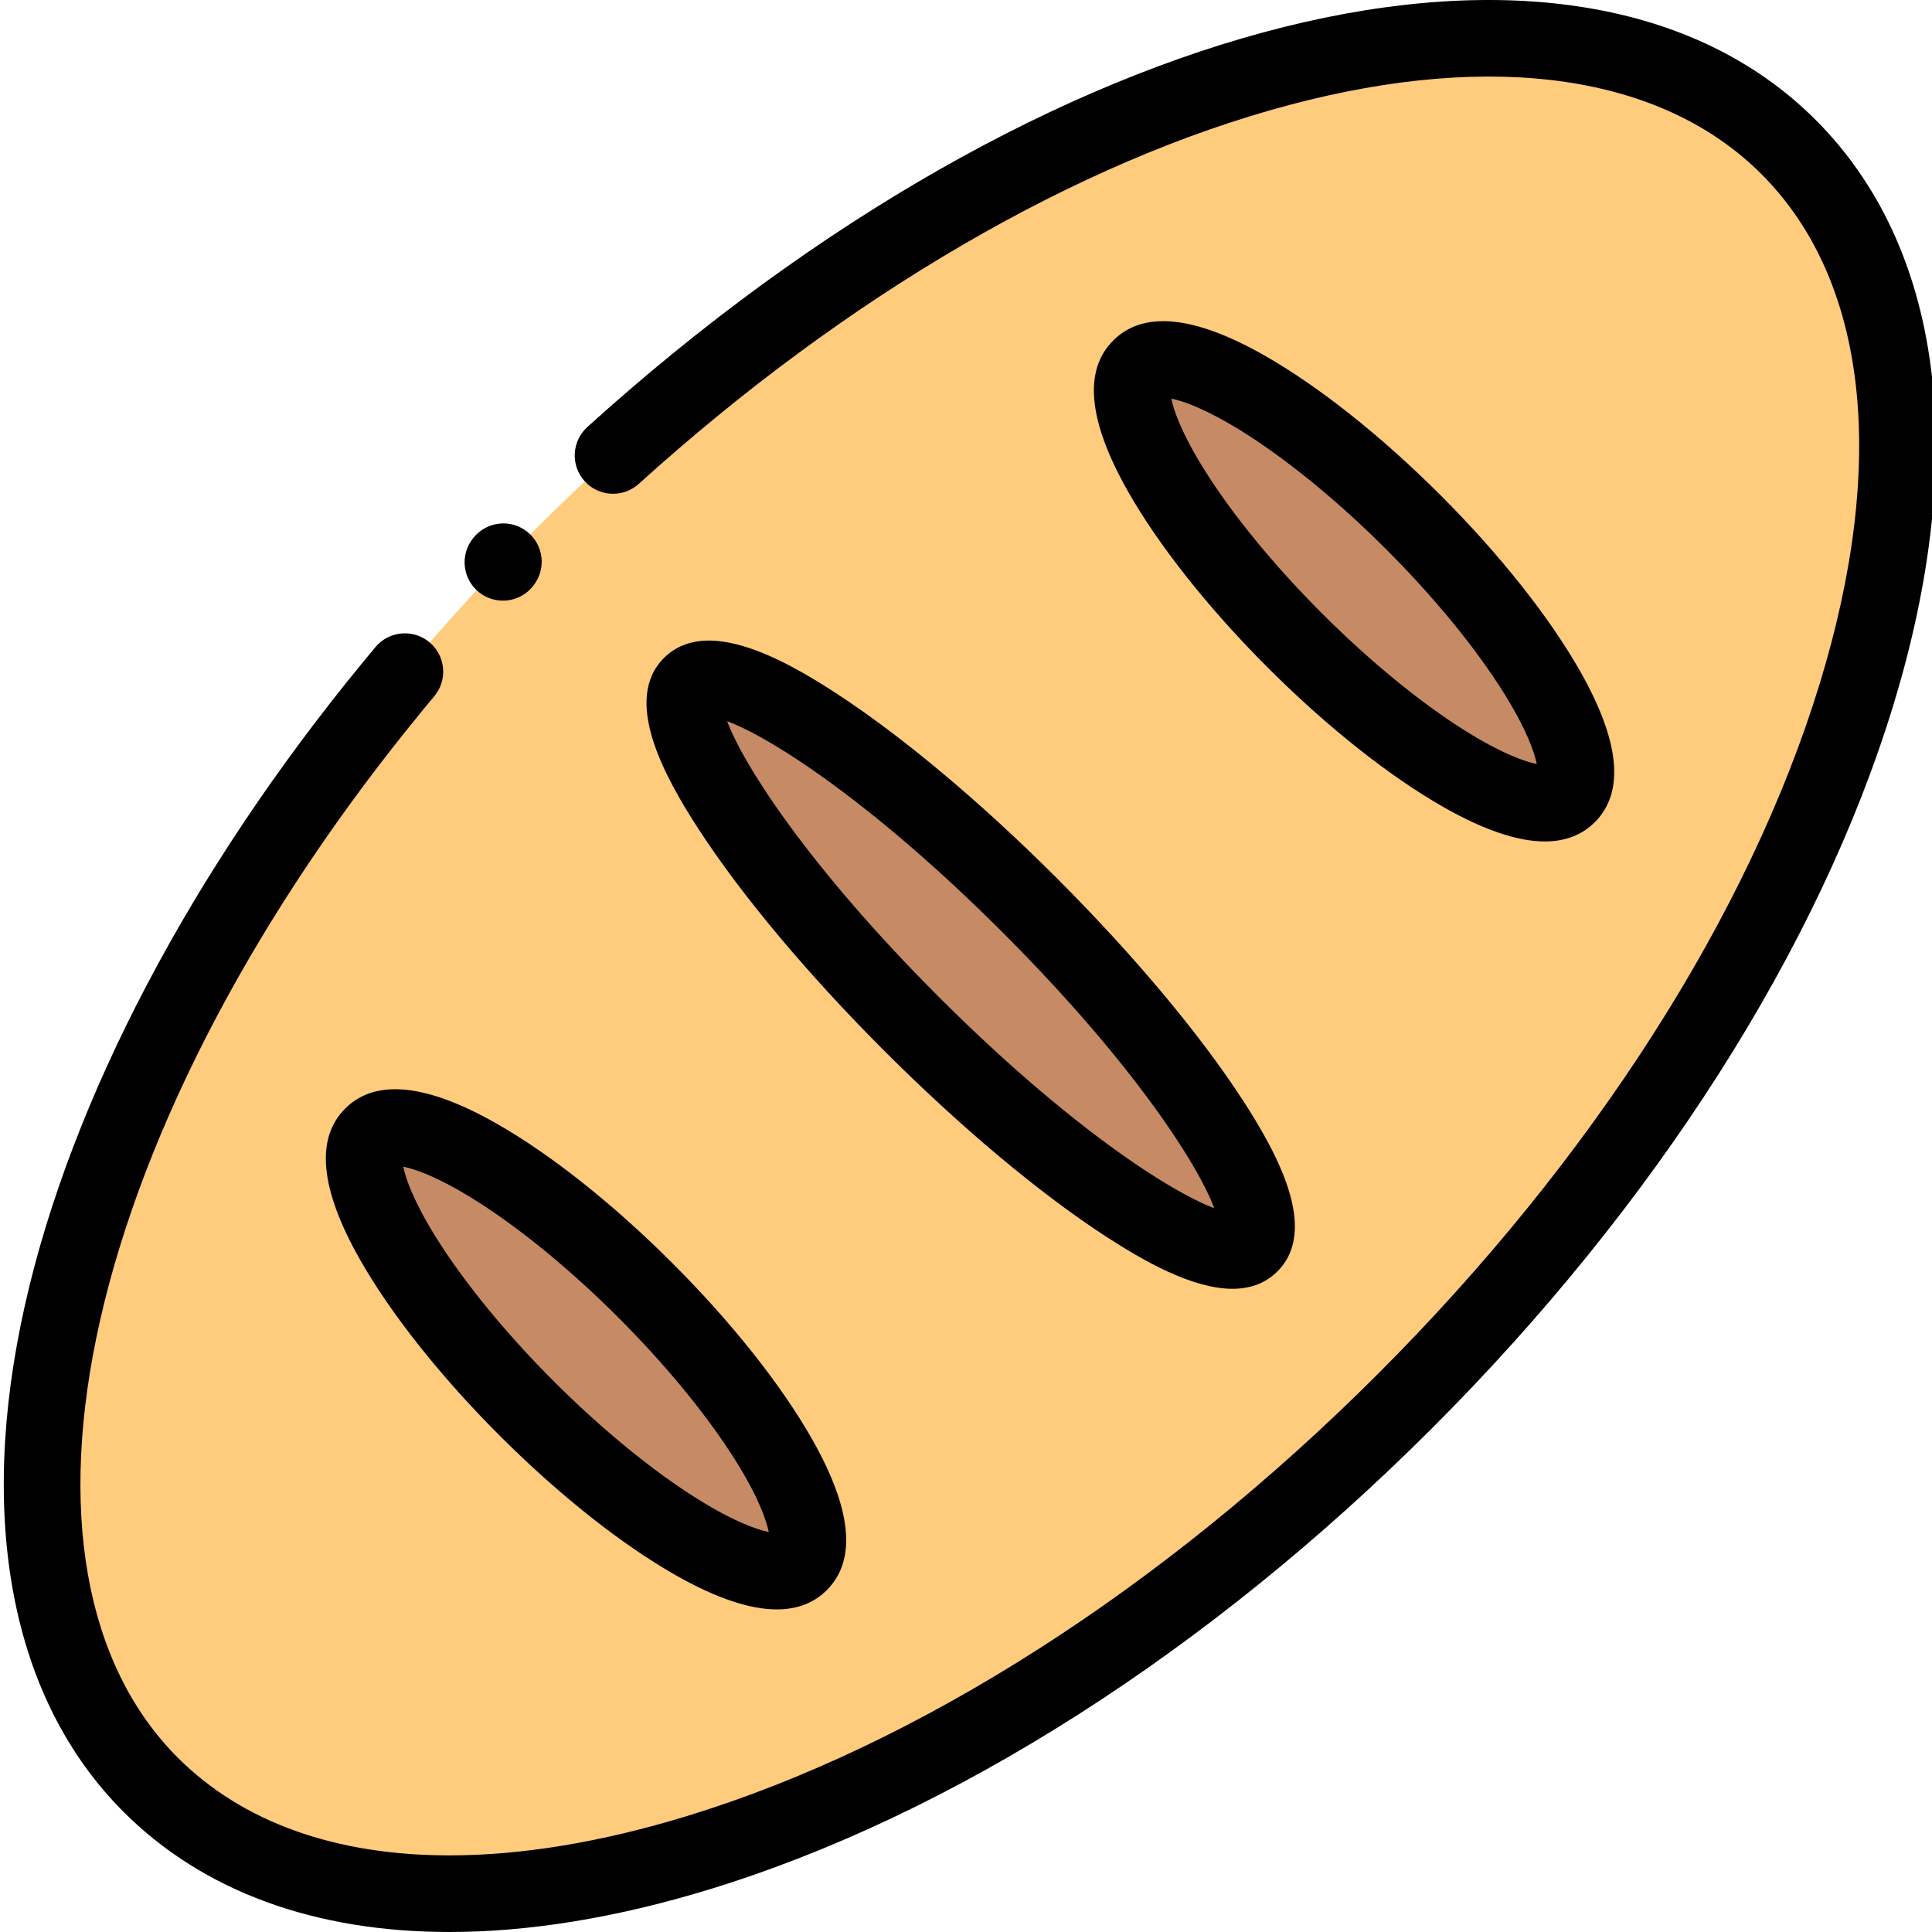 <svg height="511pt" viewBox="0 0 511 512" width="511pt" xmlns="http://www.w3.org/2000/svg"><g fill-rule="evenodd"><path d="m473.461 38.938c-63.719-63.715-212.516-18.188-332.391 101.645-119.871 119.863-165.375 268.676-101.652 332.391 63.719 63.715 212.516 18.188 332.391-101.676 119.871-119.832 165.375-268.645 101.652-332.359zm0 0" fill="#ffcb7c"/><path d="m170.484 341.914c-31.285-31.281-63.66-49.613-72.324-40.949-8.664 8.66 9.668 41.035 40.953 72.32 31.285 31.25 63.664 49.582 72.328 40.922 8.66-8.664-9.672-41.039-40.957-72.293zm0 0" fill="#c68a65"/><path d="m330.852 329.742c8.664-8.66-17.5-48.867-58.426-89.789s-81.133-67.051-89.793-58.391c-8.664 8.664 17.496 48.84 58.422 89.762 40.93 40.922 81.133 67.082 89.797 58.418zm0 0" fill="#c68a65"/><path d="m414.977 210.688c8.664-8.664-9.668-41.039-40.953-72.32-31.285-31.254-63.664-49.613-72.324-40.953-8.664 8.664 9.668 41.039 40.953 72.32 31.285 31.285 63.664 49.613 72.324 40.953zm0 0" fill="#c68a65"/></g><path d="m480.645 31.754c-63.824-63.816-203.758-28.816-325.496 81.414-4.16 3.766-4.48 10.188-.715 14.348 3.77 4.16 10.191 4.477 14.352.711 55.051-49.844 116.285-85.508 172.422-100.418 54.395-14.445 98.812-7.941 125.07 18.312 28.035 28.031 33.535 75.973 15.488 134.984-18.719 61.219-60.32 126.223-117.141 183.039-56.824 56.805-121.828 98.398-183.039 117.121-22.812 6.977-43.961 10.434-62.953 10.434-30.141 0-54.836-8.715-72.031-25.91-24.586-24.586-31.91-65.676-20.617-115.703 11.598-51.387 41.906-108.793 85.402-161.703 1.043-1.293 2.086-2.555 3.16-3.82 3.625-4.281 3.098-10.691-1.184-14.316-4.281-3.629-10.691-3.098-14.32 1.18-1.172 1.387-2.316 2.77-3.406 4.117-45.414 55.25-77.191 115.648-89.473 170.07-12.883 57.07-3.625 104.852 26.07 134.543 21.121 21.117 50.754 31.844 86.383 31.844 21.051 0 44.195-3.746 68.91-11.305 64.336-19.676 132.332-63.07 191.465-122.184 59.129-59.125 102.531-127.121 122.207-191.465 20.348-66.539 13.051-121.691-20.555-155.293zm0 0"/><path d="m220.969 183.648c-14.254-9.27-34.48-20.312-45.52-9.27-11.043 11.043.008 31.262 9.285 45.508 11.406 17.52 28.855 38.34 49.137 58.621 20.281 20.273 41.105 37.727 58.641 49.133 10.008 6.512 22.965 13.902 33.617 13.902 4.516 0 8.621-1.328 11.91-4.617 11.039-11.043-.012-31.27-9.285-45.52-11.41-17.535-28.863-38.359-49.141-58.637-20.277-20.273-41.105-37.719-58.645-49.121zm27.27 80.492c-34.477-34.477-51.762-61.496-56.039-73.016 11.531 4.266 38.57 21.539 73.043 56.012 34.48 34.477 51.766 61.512 56.043 73.039-11.531-4.277-38.566-21.559-73.047-56.035zm0 0"/><path d="m382.293 214.031c10.547 5.973 19.441 8.961 26.609 8.961 5.414 0 9.844-1.707 13.262-5.121 7.938-7.938 6.645-21.352-3.84-39.867-8.176-14.434-21.355-31.062-37.117-46.82 0 0 0 0-.004-.004-15.766-15.75-32.395-28.922-46.816-37.094-18.523-10.492-31.938-11.789-39.875-3.852-7.934 7.934-6.645 21.348 3.844 39.867 8.172 14.434 21.355 31.059 37.113 46.816 15.762 15.762 32.391 28.941 46.824 37.113zm-72.375-108.391c3.195.629 9.273 2.781 18.664 8.629 11.895 7.41 25.48 18.52 38.262 31.285 12.77 12.77 23.883 26.355 31.289 38.25 5.852 9.391 7.996 15.469 8.625 18.664-3.195-.629-9.27-2.777-18.664-8.625-11.898-7.406-25.484-18.52-38.258-31.293-12.773-12.77-23.887-26.355-31.293-38.254-5.848-9.387-7.996-15.465-8.625-18.656zm0 0"/><path d="m90.977 293.781c-7.938 7.938-6.648 21.352 3.84 39.867 8.172 14.434 21.355 31.059 37.117 46.824 15.762 15.746 32.391 28.914 46.824 37.082 10.547 5.969 19.438 8.957 26.605 8.957 5.414 0 9.844-1.707 13.262-5.121 7.938-7.938 6.645-21.352-3.84-39.867-8.176-14.434-21.359-31.051-37.117-46.797-15.762-15.758-32.387-28.934-46.824-37.109-18.516-10.48-31.934-11.773-39.867-3.836zm72.328 55.32c12.77 12.758 23.883 26.336 31.293 38.23 5.848 9.387 7.992 15.461 8.625 18.656-3.195-.629-9.273-2.773-18.668-8.621-11.895-7.402-25.484-18.508-38.258-31.266-12.773-12.773-23.887-26.359-31.293-38.254-5.848-9.395-7.996-15.473-8.625-18.664 3.195.629 9.273 2.773 18.664 8.625 11.898 7.406 25.484 18.52 38.258 31.293zm0 0"/><path d="m126.434 156.949c1.875 1.496 4.117 2.227 6.344 2.227 2.977 0 5.93-1.305 7.938-3.812l.113-.145c3.508-4.383 2.797-10.773-1.586-14.281-4.379-3.504-10.773-2.793-14.277 1.586l-.117.145c-3.504 4.383-2.793 10.773 1.586 14.281zm0 0"/></svg>